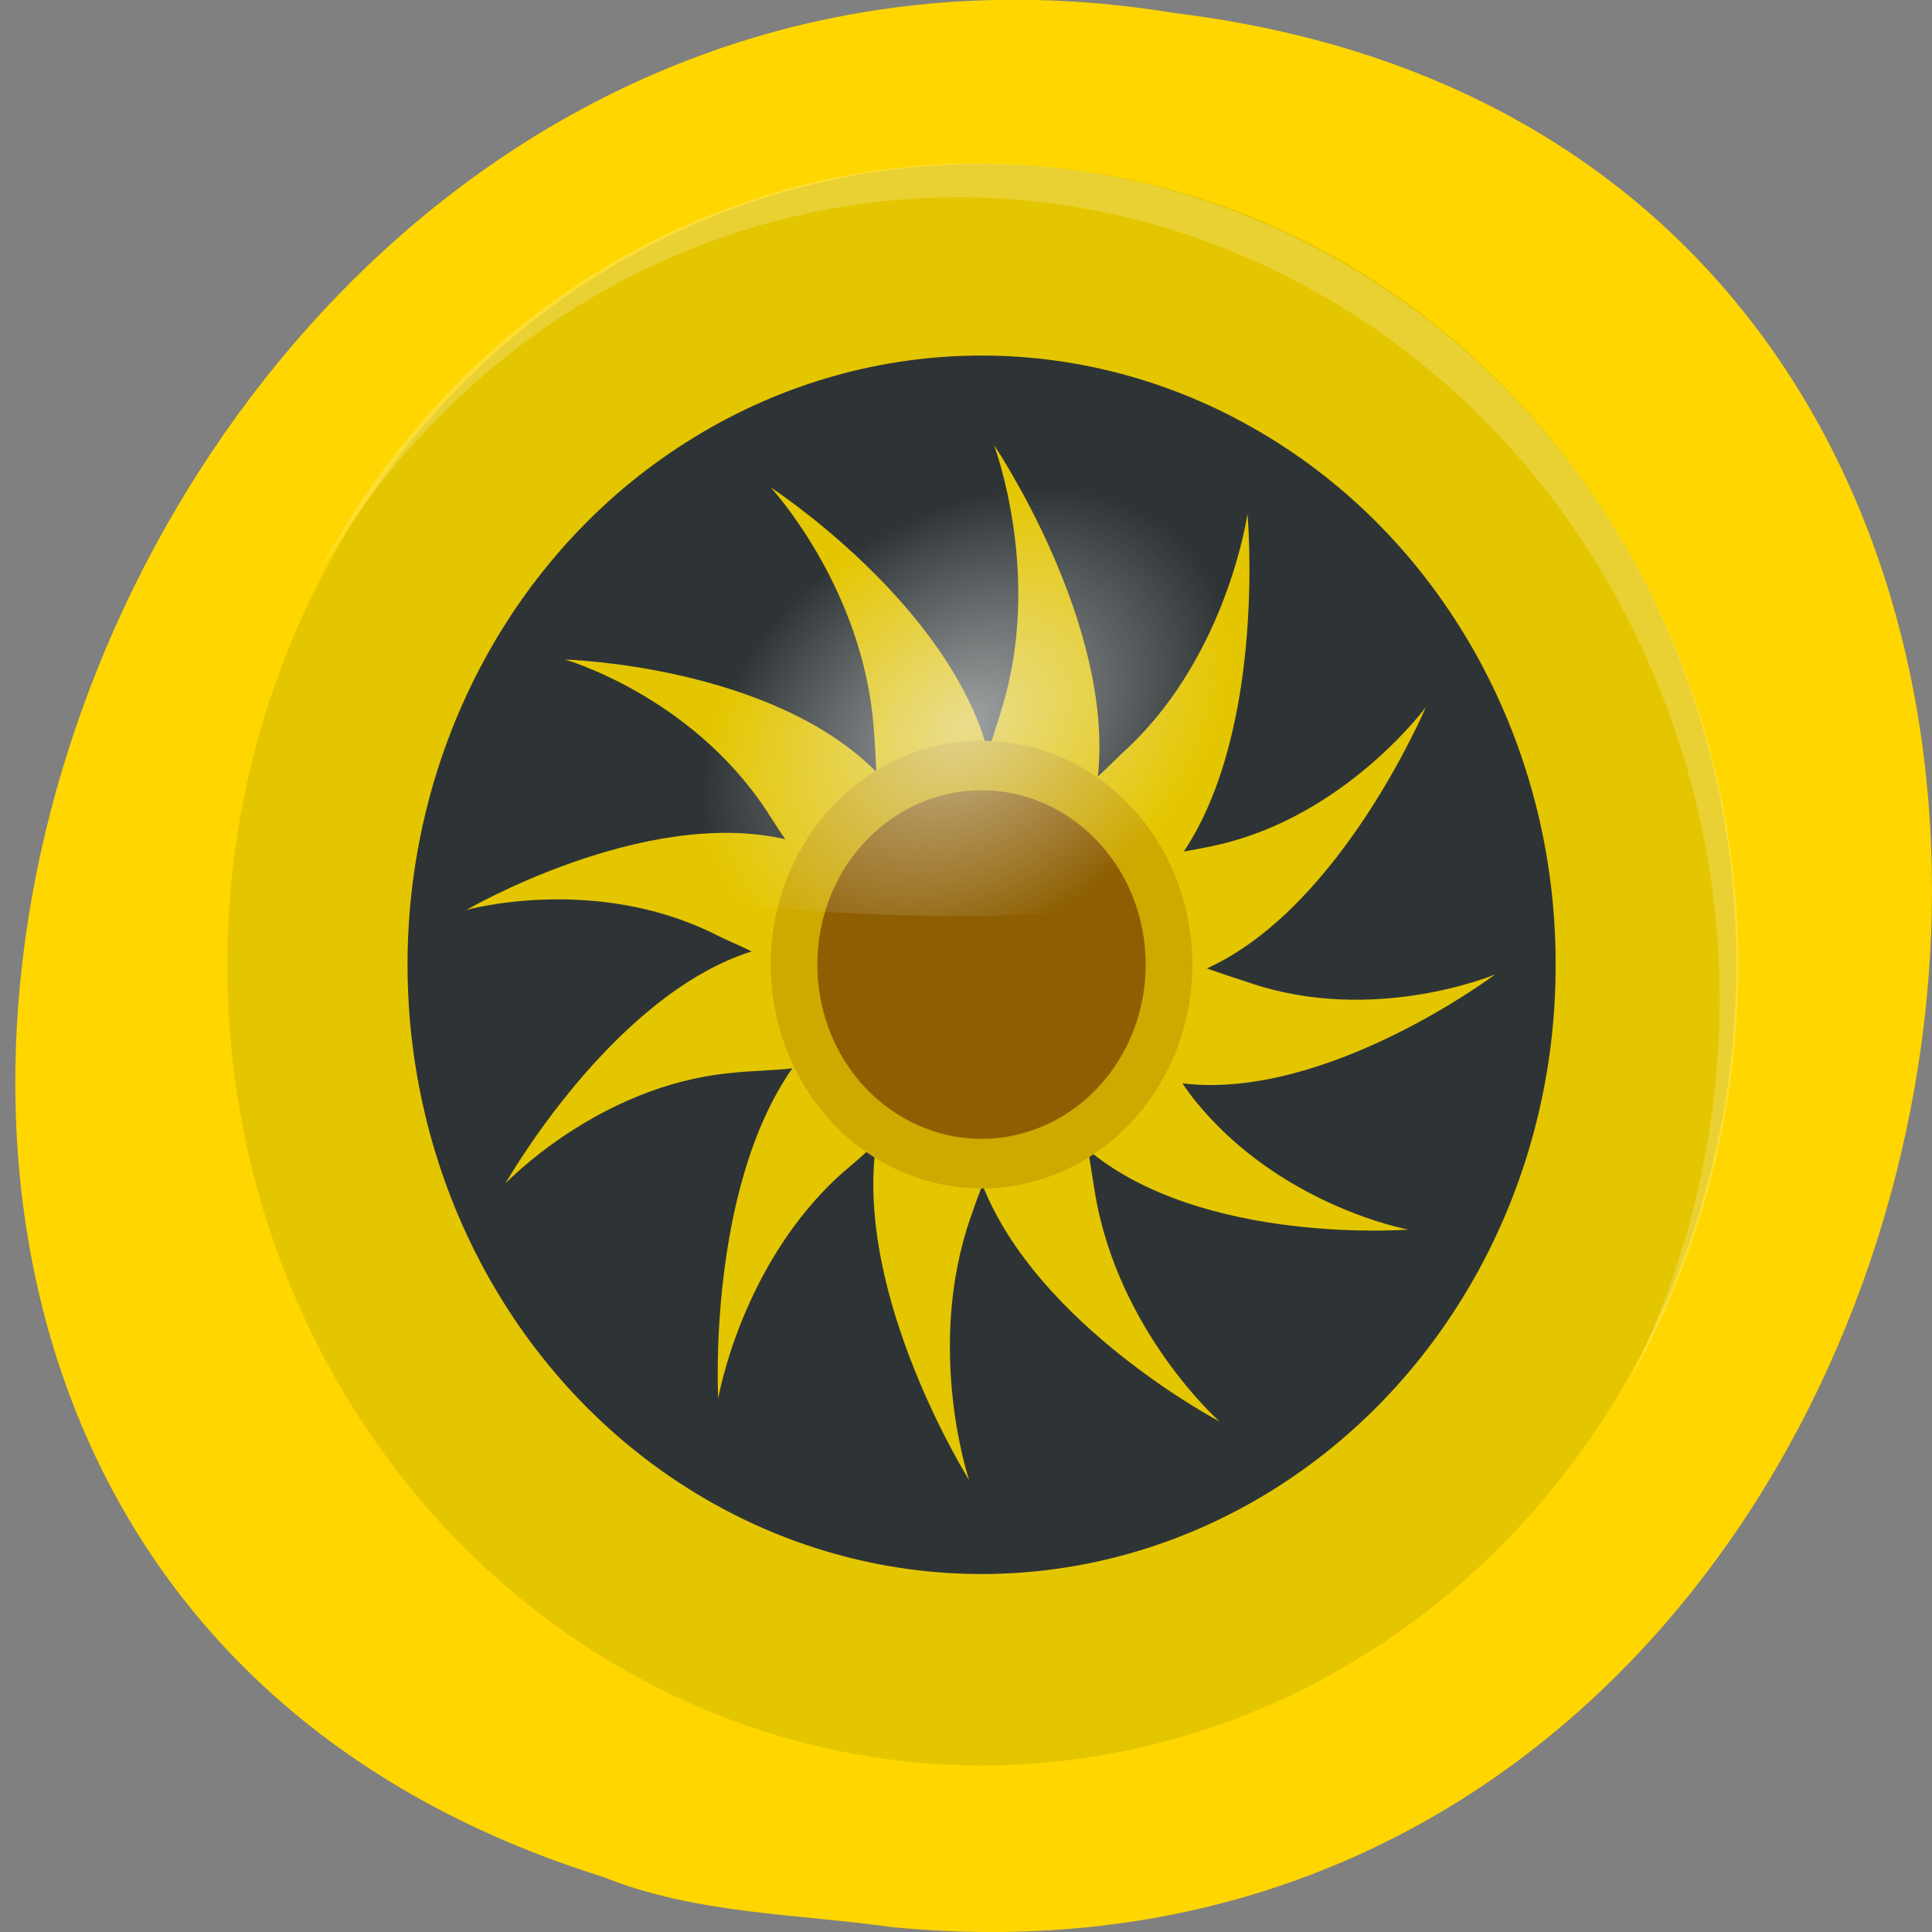 <svg xmlns="http://www.w3.org/2000/svg" viewBox="0 0 16 16"><rect x="0" y="0" width="16" height="16" fill="#808080" stroke="none"/><defs><radialGradient id="0" gradientUnits="userSpaceOnUse" cx="57.44" cy="-107.75" r="3.359" gradientTransform="matrix(-0.295 -0.421 0.581 -0.409 87.54 -13.881)"><stop stop-color="#ededec" stop-opacity="0.6"/><stop offset="1" stop-color="#ededec" stop-opacity="0"/></radialGradient></defs><path d="m 7.398 15.961 c 9.629 0.922 12.223 -14.641 2.336 -15.852 c -9.09 -1.496 -13.773 12.609 -4.742 15.434 c 0.766 0.309 1.602 0.305 2.406 0.418" fill="#ffd600"/><path d="m 14.379 7.988 c 0 2.371 -1.188 4.559 -3.121 5.742 c -1.938 1.188 -4.32 1.188 -6.254 0 c -1.934 -1.184 -3.125 -3.371 -3.121 -5.742 c 0 -2.367 1.188 -4.555 3.121 -5.742 c 1.934 -1.184 4.316 -1.184 6.254 0 c 1.934 1.188 3.125 3.375 3.121 5.742" fill="#e4c600"/><path d="m 12.883 7.988 c 0.004 1.805 -0.902 3.469 -2.375 4.371 c -1.473 0.902 -3.285 0.902 -4.758 0 c -1.473 -0.902 -2.375 -2.566 -2.375 -4.371 c 0 -1.801 0.902 -3.469 2.375 -4.367 c 1.473 -0.902 3.285 -0.902 4.758 0 c 1.473 0.898 2.379 2.566 2.375 4.367" fill="#2e3436"/><path d="m 8.23 3.68 c 0 0 0.406 1.07 0.07 2.176 c -0.035 0.125 -0.078 0.242 -0.117 0.371 c -0.332 -1.238 -1.801 -2.191 -1.801 -2.191 c 0 0 0.758 0.816 0.852 1.973 c 0.012 0.125 0.016 0.254 0.023 0.383 c -0.875 -0.883 -2.578 -0.93 -2.578 -0.93 c 0 0 1.039 0.297 1.668 1.25 c 0.051 0.078 0.102 0.16 0.156 0.238 c -1.172 -0.27 -2.641 0.586 -2.641 0.586 c 0 0 1.043 -0.293 2.039 0.191 c 0.105 0.055 0.215 0.098 0.324 0.152 c -1.16 0.367 -2.039 1.922 -2.039 1.922 c 0 0 0.766 -0.809 1.859 -0.914 c 0.168 -0.02 0.34 -0.02 0.516 -0.039 c -0.707 1.012 -0.613 2.734 -0.613 2.734 c 0 0 0.191 -1.125 1.031 -1.871 c 0.094 -0.078 0.184 -0.16 0.277 -0.242 c -0.184 1.27 0.77 2.789 0.77 2.789 c 0 0 -0.367 -1.086 0.012 -2.176 c 0.031 -0.09 0.063 -0.18 0.098 -0.27 c 0.461 1.172 1.965 1.961 1.965 1.961 c 0 0 -0.836 -0.738 -1.031 -1.883 c -0.02 -0.121 -0.039 -0.246 -0.059 -0.367 c 0.949 0.793 2.652 0.66 2.652 0.66 c 0 0 -1.07 -0.195 -1.777 -1.082 c -0.031 -0.039 -0.063 -0.086 -0.094 -0.129 c 1.195 0.145 2.59 -0.902 2.59 -0.902 c 0 0 -1.012 0.426 -2.051 0.063 c -0.109 -0.035 -0.227 -0.074 -0.336 -0.113 c 1.113 -0.504 1.813 -2.164 1.813 -2.164 c 0 0 -0.668 0.91 -1.742 1.145 c -0.086 0.02 -0.176 0.035 -0.262 0.051 c 0.688 -1.035 0.527 -2.797 0.527 -2.797 c 0 0 -0.16 1.141 -0.973 1.922 c -0.09 0.082 -0.172 0.168 -0.266 0.254 c 0.137 -1.273 -0.863 -2.75 -0.863 -2.75" fill="#e4c600" fill-rule="evenodd"/><path d="m 9.875 7.988 c 0 0.664 -0.332 1.273 -0.871 1.605 c -0.543 0.332 -1.207 0.332 -1.75 0 c -0.539 -0.332 -0.871 -0.941 -0.871 -1.605 c 0 -0.66 0.332 -1.273 0.871 -1.605 c 0.543 -0.332 1.207 -0.332 1.75 0 c 0.539 0.332 0.871 0.945 0.871 1.605" fill="#cea900"/><path d="m 9.488 7.988 c 0 0.516 -0.258 0.992 -0.68 1.25 c -0.422 0.258 -0.937 0.258 -1.359 0 c -0.422 -0.258 -0.68 -0.734 -0.68 -1.25 c 0 -0.516 0.258 -0.992 0.68 -1.25 c 0.422 -0.258 0.937 -0.258 1.359 0 c 0.422 0.258 0.68 0.734 0.68 1.25" fill="#8e5f02"/><path d="m 8.08 1.359 c -2.953 0 -5.434 2.164 -6.113 5.074 c 1.539 0.715 3.652 1.152 5.98 1.152 c 2.453 0 4.656 -0.488 6.211 -1.273 c -0.719 -2.848 -3.164 -4.953 -6.078 -4.953" fill="url(#0)"/><path d="m 5.879 1.781 c -1.465 0.586 -2.586 1.691 -3.281 3.039 c 0.703 -1.219 1.766 -2.215 3.125 -2.758 c 3.246 -1.297 6.891 0.449 8.117 3.895 c 0.676 1.895 0.465 3.906 -0.387 5.555 c 0.98 -1.699 1.258 -3.832 0.543 -5.836 c -1.223 -3.441 -4.871 -5.191 -8.117 -3.895" fill="#fff" fill-opacity="0.2"/></svg>